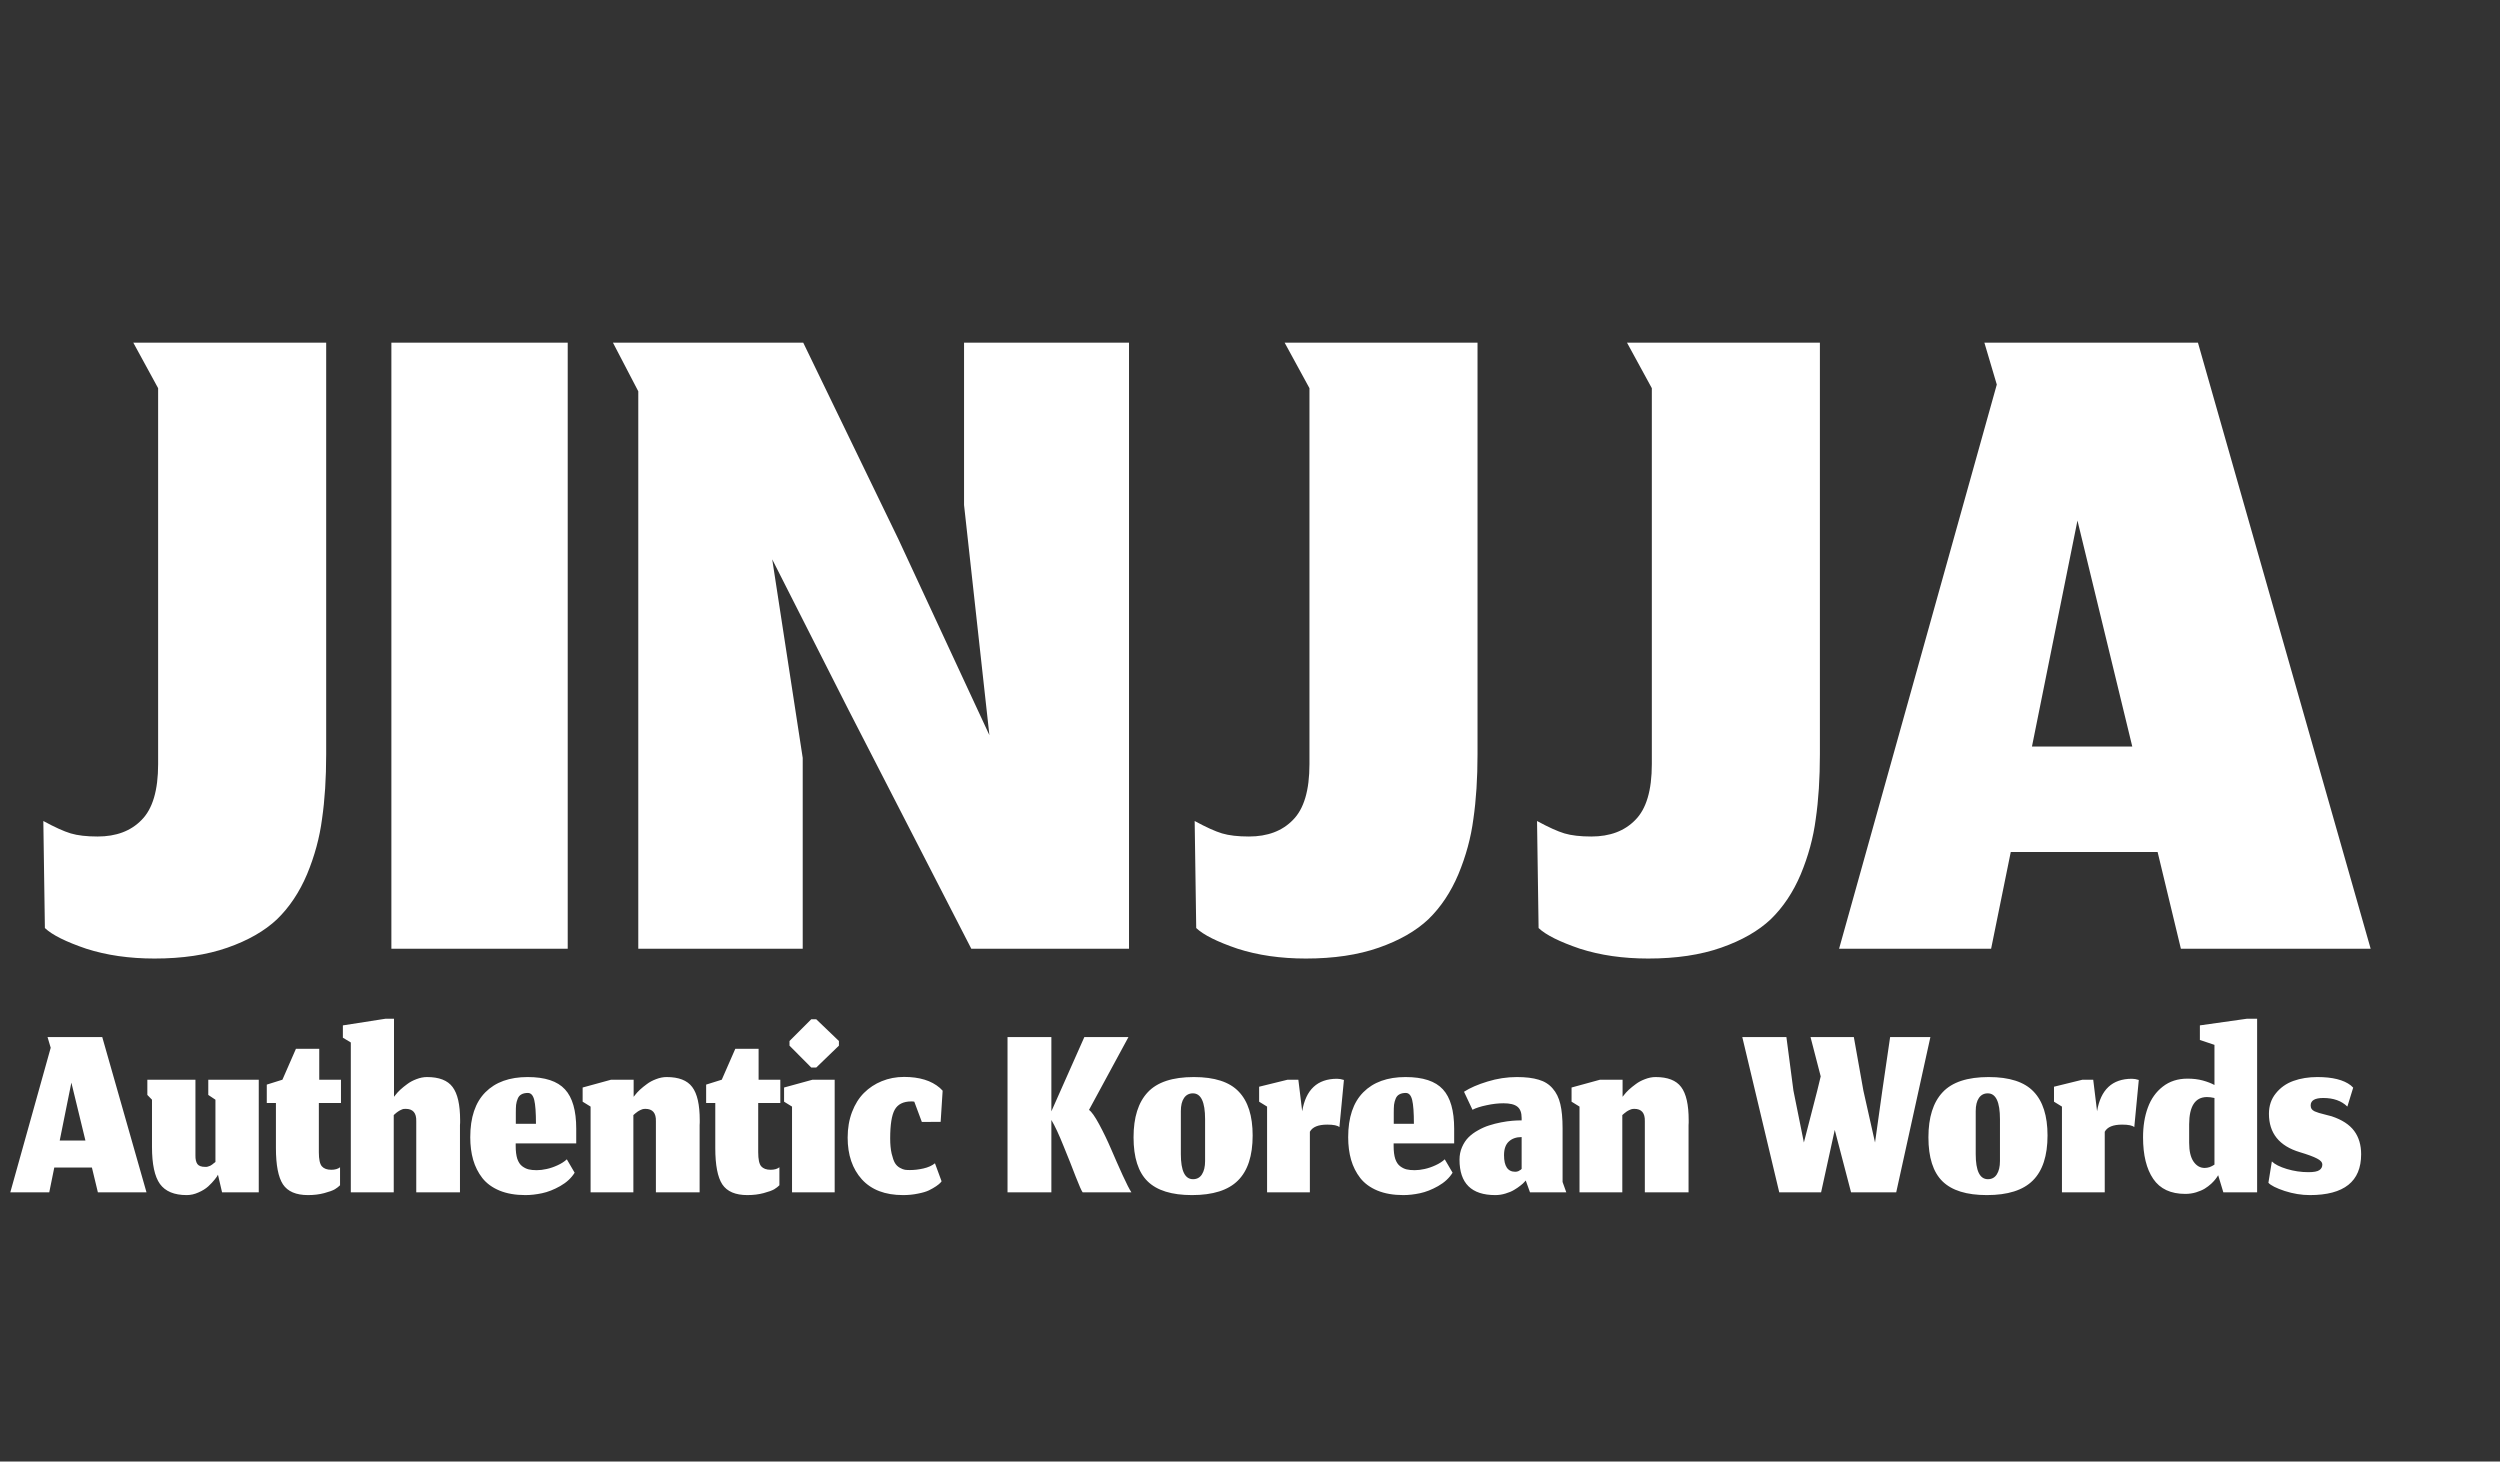 <svg width="195" height="114" viewBox="0 0 195 114" fill="none" xmlns="http://www.w3.org/2000/svg">
<rect x="0" y="0" width="195" height="114" fill="#333333" stroke="none"/>
<path d="M12.051 74.766C10.088 74.766 8.314 74.511 6.727 74C5.141 73.462 4.065 72.924 3.501 72.387L3.38 64.038C4.267 64.522 4.98 64.844 5.517 65.006C6.055 65.167 6.754 65.248 7.615 65.248C9.067 65.248 10.209 64.817 11.043 63.957C11.903 63.097 12.334 61.645 12.334 59.601V30.279L10.398 26.729H25.442V58.835C25.442 60.717 25.334 62.397 25.119 63.876C24.931 65.328 24.541 66.767 23.95 68.192C23.358 69.59 22.578 70.76 21.61 71.701C20.642 72.615 19.352 73.355 17.738 73.919C16.125 74.484 14.229 74.766 12.051 74.766ZM30.528 74V26.729H44.282V74H30.528ZM62.612 74H49.786V30.521L47.81 26.729H62.653L70.074 42.056L77.173 57.342L75.196 39.394V26.729H88.063V74H75.761L66.162 55.326L60.233 43.629L62.612 59.117V74ZM101.856 74.766C99.893 74.766 98.118 74.511 96.532 74C94.946 73.462 93.87 72.924 93.305 72.387L93.184 64.038C94.072 64.522 94.784 64.844 95.322 65.006C95.86 65.167 96.559 65.248 97.419 65.248C98.871 65.248 100.014 64.817 100.848 63.957C101.708 63.097 102.138 61.645 102.138 59.601V30.279L100.202 26.729H115.247V58.835C115.247 60.717 115.139 62.397 114.924 63.876C114.736 65.328 114.346 66.767 113.754 68.192C113.163 69.59 112.383 70.76 111.415 71.701C110.447 72.615 109.156 73.355 107.543 73.919C105.93 74.484 104.034 74.766 101.856 74.766ZM128.561 74.766C126.598 74.766 124.824 74.511 123.237 74C121.651 73.462 120.575 72.924 120.01 72.387L119.889 64.038C120.777 64.522 121.489 64.844 122.027 65.006C122.565 65.167 123.264 65.248 124.124 65.248C125.576 65.248 126.719 64.817 127.553 63.957C128.413 63.097 128.843 61.645 128.843 59.601V30.279L126.907 26.729H141.952V58.835C141.952 60.717 141.844 62.397 141.629 63.876C141.441 65.328 141.051 66.767 140.459 68.192C139.868 69.59 139.088 70.76 138.12 71.701C137.152 72.615 135.861 73.355 134.248 73.919C132.635 74.484 130.739 74.766 128.561 74.766ZM170.109 74L168.294 66.458H156.839L155.307 74H143.449L155.75 29.996L154.782 26.729H171.44L184.911 74H170.109ZM162.042 40.604L158.493 58.23H166.318L162.042 40.604Z" fill="white"/>
<path d="M7.634 93L7.169 91.068H4.234L3.842 93H0.804L3.955 81.726L3.707 80.889H7.975L11.426 93H7.634ZM5.567 84.444L4.658 88.96H6.663L5.567 84.444ZM17.001 91.626C16.959 91.722 16.873 91.85 16.742 92.008C16.618 92.166 16.453 92.342 16.246 92.535C16.04 92.721 15.785 92.879 15.482 93.01C15.178 93.148 14.872 93.217 14.562 93.217C13.591 93.217 12.895 92.928 12.475 92.349C12.061 91.77 11.855 90.806 11.855 89.456V85.777L11.493 85.405V84.217H15.244V90.107C15.237 90.417 15.289 90.647 15.399 90.799C15.509 90.944 15.709 91.016 15.998 91.016C16.04 91.016 16.078 91.016 16.112 91.016C16.146 91.009 16.181 91.002 16.215 90.995C16.25 90.982 16.277 90.971 16.298 90.964C16.326 90.957 16.357 90.947 16.391 90.933C16.425 90.913 16.453 90.895 16.474 90.882C16.494 90.868 16.522 90.851 16.556 90.83C16.591 90.802 16.615 90.782 16.629 90.768C16.649 90.754 16.677 90.734 16.711 90.706C16.753 90.672 16.784 90.647 16.804 90.634V85.777L16.246 85.405V84.217H20.183V93H17.321L17.001 91.626ZM24.023 93.217C23.093 93.217 22.442 92.938 22.07 92.38C21.705 91.822 21.522 90.878 21.522 89.549V86.035H20.809V84.599L22.029 84.217L23.082 81.809H24.901V84.217H26.596V86.035H24.87V89.879C24.87 90.43 24.949 90.796 25.108 90.975C25.266 91.154 25.511 91.243 25.841 91.243C25.986 91.243 26.117 91.226 26.234 91.192C26.351 91.157 26.448 91.109 26.523 91.047V92.452C26.42 92.556 26.286 92.659 26.12 92.762C25.955 92.859 25.68 92.959 25.294 93.062C24.915 93.165 24.491 93.217 24.023 93.217ZM30.712 93H27.363V81.313L26.744 80.941V79.98L30.061 79.463H30.732V85.55L30.856 85.395C30.939 85.284 31.059 85.154 31.218 85.002C31.383 84.85 31.566 84.702 31.765 84.558C31.965 84.406 32.203 84.279 32.478 84.175C32.761 84.065 33.036 84.01 33.305 84.01C34.249 84.01 34.914 84.268 35.3 84.785C35.692 85.302 35.889 86.166 35.889 87.379C35.889 87.42 35.889 87.482 35.889 87.565C35.882 87.647 35.878 87.713 35.878 87.761V93H32.468V87.461C32.489 86.814 32.213 86.49 31.642 86.49C31.586 86.49 31.531 86.493 31.476 86.5C31.428 86.507 31.376 86.524 31.321 86.552C31.266 86.58 31.221 86.6 31.187 86.614C31.159 86.628 31.114 86.655 31.052 86.697C30.997 86.738 30.959 86.766 30.939 86.779C30.925 86.793 30.884 86.828 30.815 86.883C30.753 86.938 30.718 86.969 30.712 86.976V93ZM41.805 87.658C41.805 86.783 41.76 86.163 41.671 85.798C41.581 85.433 41.416 85.25 41.175 85.25C40.968 85.25 40.799 85.288 40.668 85.364C40.538 85.433 40.441 85.546 40.379 85.705C40.317 85.856 40.276 86.015 40.255 86.18C40.241 86.338 40.234 86.542 40.234 86.79V87.658H41.805ZM40.978 93.217C40.207 93.217 39.535 93.1 38.963 92.866C38.398 92.631 37.951 92.304 37.62 91.884C37.296 91.464 37.059 90.992 36.907 90.468C36.755 89.938 36.68 89.349 36.68 88.701C36.68 87.158 37.072 85.991 37.858 85.198C38.643 84.406 39.742 84.01 41.154 84.01C42.511 84.01 43.483 84.33 44.068 84.971C44.654 85.605 44.946 86.628 44.946 88.04V89.187H40.224V89.383C40.224 89.79 40.265 90.124 40.348 90.386C40.438 90.647 40.565 90.84 40.73 90.964C40.896 91.088 41.065 91.171 41.237 91.212C41.409 91.254 41.619 91.274 41.867 91.274C42.108 91.274 42.367 91.243 42.642 91.181C42.925 91.119 43.207 91.023 43.489 90.892C43.779 90.761 44.02 90.606 44.213 90.427L44.822 91.471C44.568 91.884 44.192 92.232 43.696 92.514C43.207 92.79 42.735 92.976 42.28 93.072C41.826 93.169 41.392 93.217 40.978 93.217ZM49.403 93H46.066V86.314L45.446 85.932V84.826L47.667 84.217H49.424V85.55L49.548 85.395C49.631 85.284 49.751 85.154 49.91 85.002C50.075 84.85 50.258 84.702 50.457 84.558C50.657 84.406 50.895 84.279 51.17 84.175C51.453 84.065 51.728 84.01 51.997 84.01C52.941 84.01 53.606 84.268 53.991 84.785C54.384 85.302 54.58 86.166 54.58 87.379C54.58 87.42 54.58 87.482 54.58 87.565C54.574 87.647 54.57 87.713 54.57 87.761V93H51.16V87.461C51.181 86.814 50.905 86.49 50.333 86.49C50.292 86.49 50.251 86.493 50.209 86.5C50.175 86.507 50.141 86.514 50.106 86.521C50.078 86.528 50.044 86.542 50.003 86.562C49.968 86.576 49.937 86.59 49.91 86.604C49.882 86.611 49.851 86.628 49.817 86.655C49.782 86.676 49.755 86.693 49.734 86.707C49.713 86.721 49.682 86.745 49.641 86.779C49.607 86.807 49.579 86.828 49.558 86.841C49.545 86.855 49.517 86.879 49.476 86.914C49.441 86.941 49.417 86.962 49.403 86.976V93ZM58.292 93.217C57.362 93.217 56.711 92.938 56.339 92.38C55.974 91.822 55.792 90.878 55.792 89.549V86.035H55.079V84.599L56.298 84.217L57.352 81.809H59.171V84.217H60.865V86.035H59.14V89.879C59.14 90.43 59.219 90.796 59.377 90.975C59.536 91.154 59.78 91.243 60.111 91.243C60.256 91.243 60.387 91.226 60.504 91.192C60.621 91.157 60.717 91.109 60.793 91.047V92.452C60.69 92.556 60.555 92.659 60.39 92.762C60.225 92.859 59.949 92.959 59.563 93.062C59.184 93.165 58.761 93.217 58.292 93.217ZM61.778 93V86.314L61.158 85.932V84.826L63.379 84.217H65.105V93H61.778ZM63.276 83.266L61.581 81.561V81.199L63.276 79.505H63.669L65.436 81.199V81.561L63.669 83.266H63.276ZM73.444 92.142L73.351 92.256C73.289 92.325 73.178 92.414 73.02 92.525C72.868 92.628 72.682 92.735 72.462 92.845C72.248 92.948 71.959 93.034 71.594 93.103C71.236 93.179 70.85 93.217 70.437 93.217C69.038 93.217 67.967 92.807 67.223 91.987C66.486 91.168 66.117 90.083 66.117 88.732C66.117 88.002 66.231 87.337 66.458 86.738C66.686 86.139 66.996 85.643 67.388 85.25C67.788 84.85 68.253 84.544 68.783 84.33C69.321 84.11 69.899 84 70.519 84C71.718 84 72.648 84.286 73.309 84.857C73.454 85.002 73.526 85.074 73.526 85.074L73.371 87.503L71.904 87.513L71.315 85.932C71.26 85.918 71.184 85.911 71.088 85.911C70.461 85.911 70.027 86.128 69.786 86.562C69.551 86.989 69.434 87.733 69.434 88.794C69.434 89.256 69.472 89.652 69.548 89.983C69.624 90.306 69.71 90.551 69.806 90.716C69.903 90.875 70.03 90.999 70.189 91.088C70.354 91.178 70.488 91.23 70.592 91.243C70.695 91.257 70.822 91.264 70.974 91.264C71.318 91.264 71.67 91.223 72.028 91.14C72.393 91.057 72.693 90.923 72.927 90.737L73.444 92.142ZM84.446 93C84.363 92.897 84.184 92.494 83.909 91.791C83.64 91.081 83.323 90.282 82.958 89.394C82.6 88.498 82.283 87.82 82.007 87.358V93H78.587V80.889H82.007V86.686L84.58 80.889H88.021L84.942 86.573C85.142 86.71 85.407 87.086 85.737 87.699C86.068 88.312 86.378 88.956 86.668 89.631C86.957 90.306 87.257 90.985 87.567 91.667C87.876 92.342 88.104 92.786 88.249 93H84.446ZM93.057 91.977C93.36 91.977 93.591 91.853 93.749 91.605C93.914 91.35 93.997 91.002 93.997 90.561V87.296C93.997 85.953 93.68 85.281 93.046 85.281C92.75 85.281 92.519 85.402 92.354 85.643C92.189 85.884 92.106 86.225 92.106 86.666V90.024C92.106 91.326 92.423 91.977 93.057 91.977ZM92.974 93.217C91.397 93.217 90.243 92.859 89.512 92.142C88.782 91.426 88.417 90.282 88.417 88.712C88.417 87.155 88.786 85.984 89.523 85.198C90.26 84.406 91.459 84.01 93.119 84.01C94.738 84.01 95.905 84.389 96.622 85.147C97.345 85.898 97.707 87.038 97.707 88.567C97.707 90.151 97.324 91.323 96.56 92.08C95.802 92.838 94.607 93.217 92.974 93.217ZM102.17 93H98.832V86.314L98.212 85.932V84.764L100.434 84.217H101.271L101.571 86.676C101.853 84.988 102.759 84.144 104.288 84.144C104.461 84.144 104.64 84.175 104.826 84.237L104.474 87.916C104.33 87.785 104.013 87.72 103.524 87.72C102.821 87.72 102.37 87.906 102.17 88.278V93ZM110.284 87.658C110.284 86.783 110.239 86.163 110.149 85.798C110.06 85.433 109.894 85.25 109.653 85.25C109.447 85.25 109.278 85.288 109.147 85.364C109.016 85.433 108.92 85.546 108.858 85.705C108.796 85.856 108.754 86.015 108.734 86.18C108.72 86.338 108.713 86.542 108.713 86.79V87.658H110.284ZM109.457 93.217C108.685 93.217 108.014 93.1 107.442 92.866C106.877 92.631 106.429 92.304 106.099 91.884C105.775 91.464 105.537 90.992 105.386 90.468C105.234 89.938 105.158 89.349 105.158 88.701C105.158 87.158 105.551 85.991 106.336 85.198C107.122 84.406 108.22 84.01 109.633 84.01C110.99 84.01 111.961 84.33 112.547 84.971C113.132 85.605 113.425 86.628 113.425 88.04V89.187H108.703V89.383C108.703 89.79 108.744 90.124 108.827 90.386C108.916 90.647 109.044 90.84 109.209 90.964C109.374 91.088 109.543 91.171 109.715 91.212C109.887 91.254 110.098 91.274 110.346 91.274C110.587 91.274 110.845 91.243 111.121 91.181C111.403 91.119 111.685 91.023 111.968 90.892C112.257 90.761 112.498 90.606 112.691 90.427L113.301 91.471C113.046 91.884 112.671 92.232 112.175 92.514C111.685 92.79 111.214 92.976 110.759 93.072C110.304 93.169 109.87 93.217 109.457 93.217ZM119.008 92.08L118.905 92.194C118.836 92.277 118.729 92.373 118.585 92.483C118.447 92.594 118.285 92.704 118.099 92.814C117.92 92.924 117.699 93.017 117.438 93.093C117.176 93.176 116.907 93.217 116.632 93.217C114.772 93.217 113.842 92.297 113.842 90.458C113.842 90.1 113.907 89.773 114.038 89.476C114.169 89.173 114.338 88.918 114.544 88.712C114.751 88.505 114.999 88.322 115.288 88.164C115.578 87.999 115.867 87.871 116.156 87.782C116.453 87.685 116.763 87.606 117.086 87.544C117.41 87.482 117.699 87.441 117.954 87.42C118.209 87.399 118.454 87.389 118.688 87.389V87.203C118.688 86.783 118.574 86.487 118.347 86.314C118.127 86.142 117.768 86.056 117.272 86.056C116.845 86.056 116.401 86.108 115.939 86.211C115.478 86.307 115.116 86.425 114.854 86.562L114.193 85.157C114.661 84.854 115.271 84.589 116.022 84.361C116.773 84.127 117.538 84.01 118.316 84.01C119.005 84.01 119.573 84.079 120.021 84.217C120.469 84.348 120.83 84.575 121.106 84.899C121.388 85.216 121.588 85.622 121.705 86.118C121.822 86.607 121.881 87.231 121.881 87.988V92.194L122.17 93H119.339L119.008 92.08ZM118.192 91.398C118.282 91.398 118.364 91.381 118.44 91.347C118.523 91.305 118.585 91.267 118.626 91.233C118.667 91.192 118.688 91.171 118.688 91.171V88.691C118.268 88.691 117.934 88.808 117.686 89.042C117.438 89.27 117.314 89.624 117.314 90.107C117.314 90.968 117.606 91.398 118.192 91.398ZM126.54 93H123.202V86.314L122.582 85.932V84.826L124.804 84.217H126.561V85.55L126.685 85.395C126.767 85.284 126.888 85.154 127.046 85.002C127.212 84.85 127.394 84.702 127.594 84.558C127.794 84.406 128.032 84.279 128.307 84.175C128.59 84.065 128.865 84.01 129.134 84.01C130.078 84.01 130.742 84.268 131.128 84.785C131.521 85.302 131.717 86.166 131.717 87.379C131.717 87.42 131.717 87.482 131.717 87.565C131.71 87.647 131.707 87.713 131.707 87.761V93H128.297V87.461C128.317 86.814 128.042 86.49 127.47 86.49C127.429 86.49 127.387 86.493 127.346 86.5C127.312 86.507 127.277 86.514 127.243 86.521C127.215 86.528 127.181 86.542 127.139 86.562C127.105 86.576 127.074 86.59 127.046 86.604C127.019 86.611 126.988 86.628 126.953 86.655C126.919 86.676 126.891 86.693 126.871 86.707C126.85 86.721 126.819 86.745 126.778 86.779C126.743 86.807 126.716 86.828 126.695 86.841C126.681 86.855 126.654 86.879 126.612 86.914C126.578 86.941 126.554 86.962 126.54 86.976V93ZM142.046 93H138.781L135.898 80.889H139.339L139.887 85.064L140.703 89.115L141.747 85.064L142.015 83.958L141.22 80.889H144.599L145.343 85.064L146.252 89.115L146.82 85.064L147.43 80.889H150.571L147.905 93H144.382L143.111 88.133L142.046 93ZM155.057 91.977C155.36 91.977 155.591 91.853 155.749 91.605C155.914 91.35 155.997 91.002 155.997 90.561V87.296C155.997 85.953 155.68 85.281 155.046 85.281C154.75 85.281 154.519 85.402 154.354 85.643C154.189 85.884 154.106 86.225 154.106 86.666V90.024C154.106 91.326 154.423 91.977 155.057 91.977ZM154.974 93.217C153.396 93.217 152.243 92.859 151.512 92.142C150.782 91.426 150.417 90.282 150.417 88.712C150.417 87.155 150.786 85.984 151.523 85.198C152.26 84.406 153.458 84.01 155.119 84.01C156.738 84.01 157.905 84.389 158.622 85.147C159.345 85.898 159.707 87.038 159.707 88.567C159.707 90.151 159.324 91.323 158.56 92.08C157.802 92.838 156.607 93.217 154.974 93.217ZM164.17 93H160.832V86.314L160.212 85.932V84.764L162.434 84.217H163.271L163.571 86.676C163.853 84.988 164.759 84.144 166.288 84.144C166.461 84.144 166.64 84.175 166.826 84.237L166.474 87.916C166.33 87.785 166.013 87.72 165.524 87.72C164.821 87.72 164.37 87.906 164.17 88.278V93ZM173.42 93L173.017 91.667C172.962 91.763 172.897 91.86 172.821 91.956C172.752 92.053 172.638 92.177 172.48 92.328C172.321 92.473 172.153 92.6 171.974 92.711C171.794 92.821 171.571 92.917 171.302 93C171.033 93.083 170.751 93.124 170.455 93.124C169.318 93.124 168.484 92.735 167.954 91.956C167.423 91.178 167.158 90.096 167.158 88.712C167.158 87.844 167.282 87.072 167.53 86.397C167.778 85.715 168.167 85.167 168.698 84.754C169.228 84.341 169.869 84.134 170.62 84.134C171.068 84.134 171.467 84.182 171.819 84.279C172.17 84.375 172.473 84.492 172.728 84.63V81.499L171.591 81.117V79.98L175.249 79.463H176.055V93H173.42ZM171.963 91.099C172.087 91.099 172.215 91.078 172.346 91.037C172.476 90.988 172.604 90.923 172.728 90.84V85.643C172.514 85.594 172.318 85.57 172.139 85.57C171.223 85.577 170.761 86.283 170.754 87.689V89.135C170.754 89.783 170.868 90.272 171.095 90.603C171.323 90.933 171.612 91.099 171.963 91.099ZM180.17 93.217C179.523 93.217 178.868 93.11 178.207 92.897C177.545 92.676 177.122 92.463 176.936 92.256L177.204 90.592C177.439 90.82 177.828 91.016 178.372 91.181C178.923 91.347 179.485 91.429 180.056 91.429C180.47 91.429 180.752 91.378 180.904 91.274C181.062 91.171 181.141 91.026 181.141 90.84C181.141 90.661 181.004 90.503 180.728 90.365C180.453 90.22 180.005 90.055 179.385 89.869C177.78 89.387 176.977 88.388 176.977 86.872C176.977 86.252 177.156 85.722 177.514 85.281C177.873 84.833 178.331 84.509 178.889 84.31C179.447 84.11 180.07 84.01 180.759 84.01C181.937 84.01 182.805 84.227 183.363 84.661C183.487 84.778 183.549 84.837 183.549 84.837L183.094 86.314C182.64 85.867 182.013 85.643 181.214 85.643C180.559 85.643 180.232 85.836 180.232 86.221C180.232 86.332 180.256 86.425 180.304 86.5C180.353 86.569 180.432 86.631 180.542 86.686C180.659 86.735 180.773 86.776 180.883 86.81C180.993 86.838 181.148 86.879 181.348 86.934C181.548 86.983 181.72 87.027 181.865 87.069C182.671 87.337 183.256 87.716 183.621 88.205C183.987 88.694 184.169 89.304 184.169 90.034C184.169 92.156 182.836 93.217 180.17 93.217Z" fill="white"/>
</svg>
